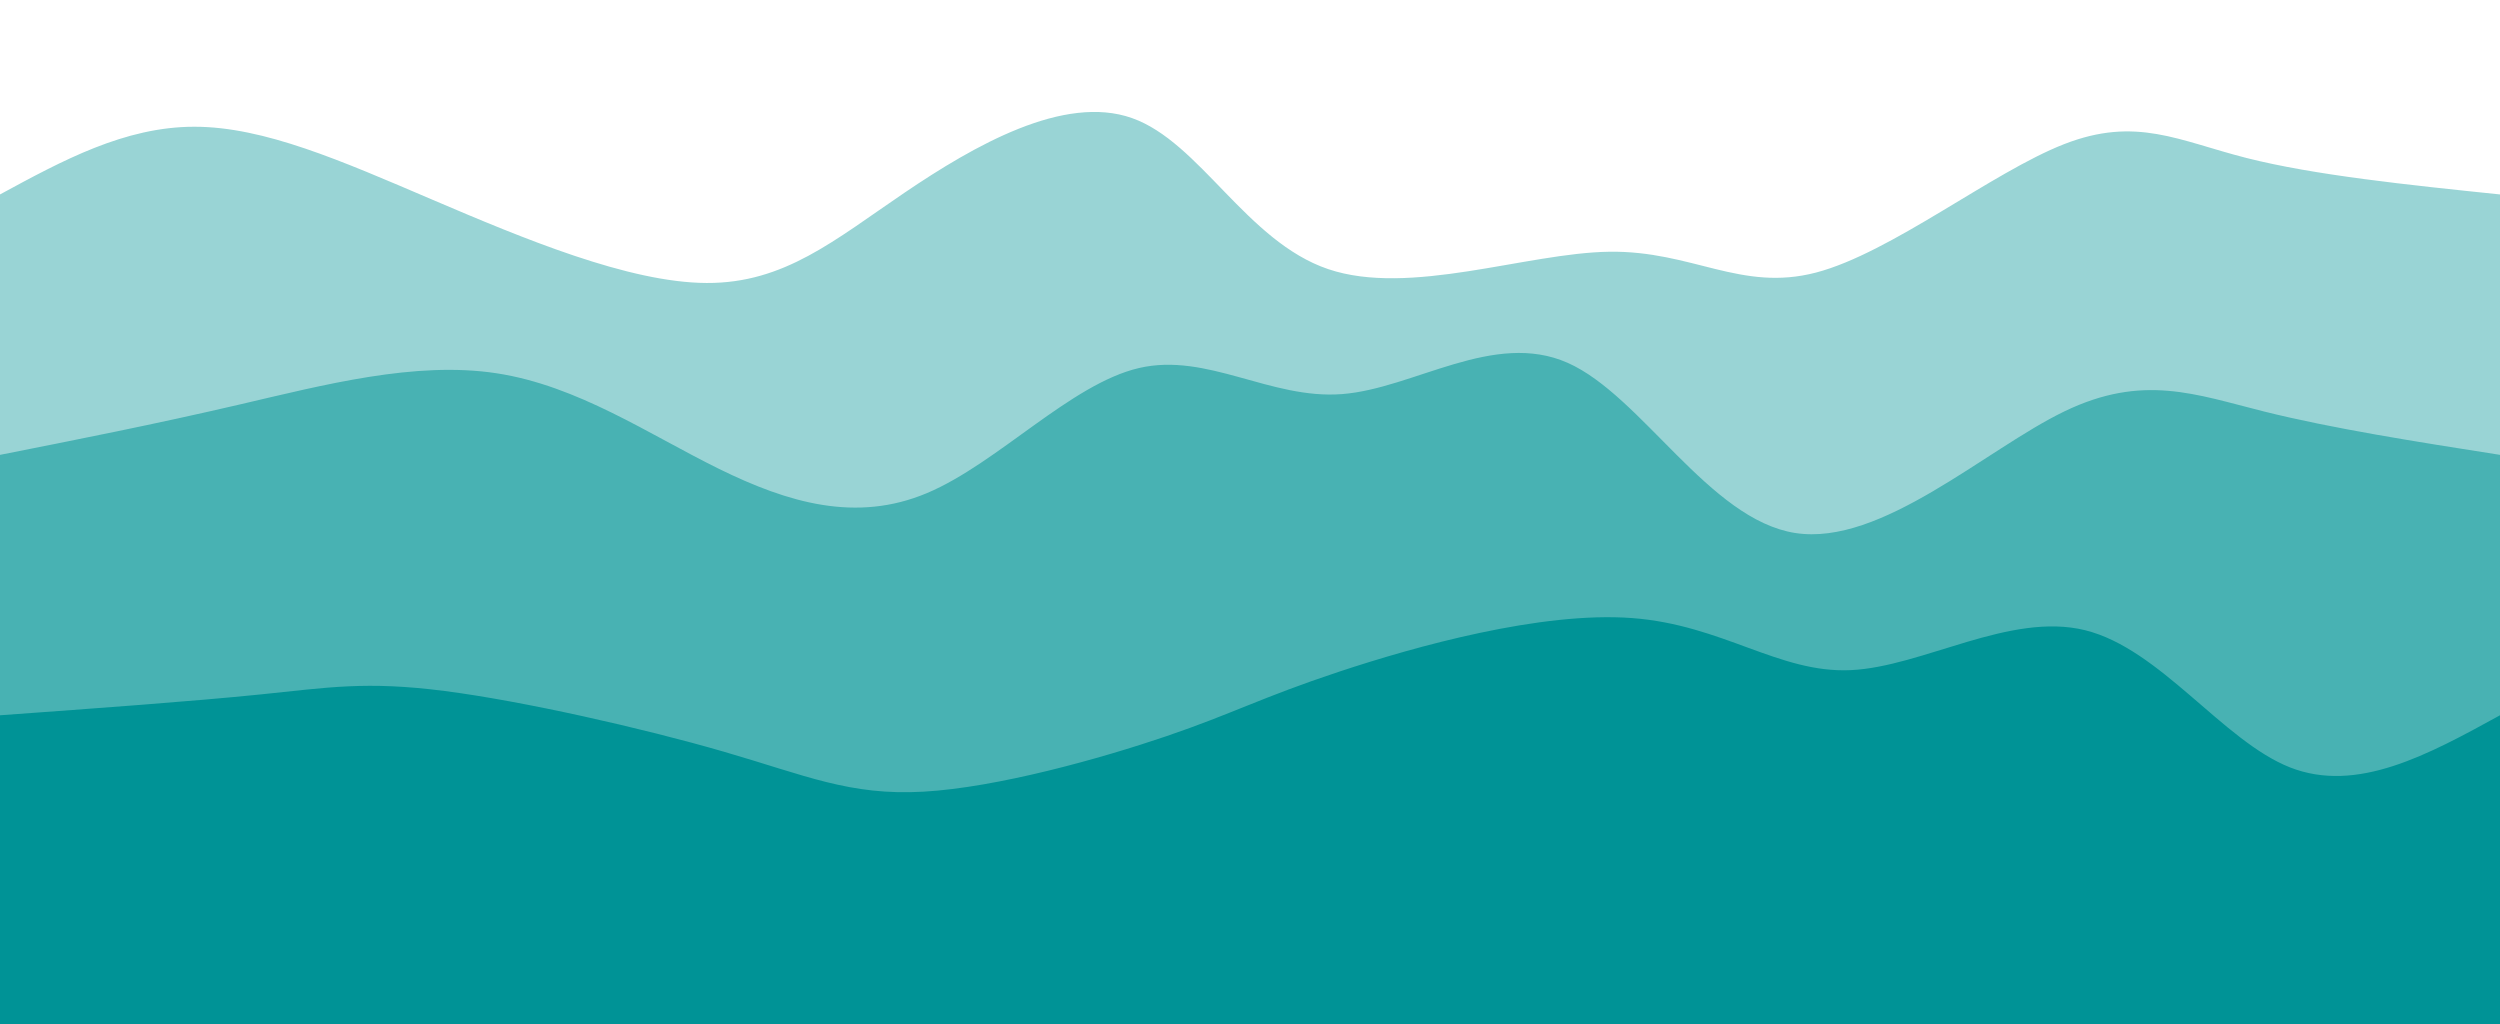 <svg width="100%" height="100%" id="svg" viewBox="0 0 1440 590" xmlns="http://www.w3.org/2000/svg" class="transition duration-300 ease-in-out delay-150"><style>
    .path-0{
      animation:pathAnim-0 4s;
      animation-timing-function: linear;
      animation-iteration-count: infinite;
    }
    @keyframes pathAnim-0{
      0%{
        d: path("M 0,600 L 0,112 C 35.93,92.492 71.861,72.984 112,73 C 152.139,73.016 196.487,92.555 249,115 C 301.513,137.445 362.192,162.797 407,163 C 451.808,163.203 480.747,138.257 521,111 C 561.253,83.743 612.822,54.176 652,68 C 691.178,81.824 717.966,139.039 765,155 C 812.034,170.961 879.313,145.666 927,145 C 974.687,144.334 1002.782,168.296 1046,157 C 1089.218,145.704 1147.559,99.151 1189,83 C 1230.441,66.849 1254.983,81.1 1294,91 C 1333.017,100.9 1386.508,106.45 1440,112 L 1440,600 L 0,600 Z");
      }
      25%{
        d: path("M 0,600 L 0,112 C 42.339,136.122 84.677,160.243 120,152 C 155.323,143.757 183.63,103.148 237,94 C 290.37,84.852 368.803,107.165 414,126 C 459.197,144.835 471.159,160.193 513,162 C 554.841,163.807 626.56,152.064 671,141 C 715.44,129.936 732.599,119.551 777,104 C 821.401,88.449 893.044,67.734 936,61 C 978.956,54.266 993.225,61.515 1026,67 C 1058.775,72.485 1110.055,76.208 1163,72 C 1215.945,67.792 1270.556,55.655 1317,61 C 1363.444,66.345 1401.722,89.173 1440,112 L 1440,600 L 0,600 Z");
      }
      50%{
        d: path("M 0,600 L 0,112 C 43.94,128.858 87.879,145.717 129,134 C 170.121,122.283 208.423,81.992 257,68 C 305.577,54.008 364.428,66.316 406,78 C 447.572,89.684 471.866,100.746 514,93 C 556.134,85.254 616.108,58.702 661,56 C 705.892,53.298 735.703,74.447 771,79 C 806.297,83.553 847.08,71.51 899,79 C 950.92,86.49 1013.979,113.513 1062,118 C 1110.021,122.487 1143.006,104.439 1181,98 C 1218.994,91.561 1261.998,96.732 1306,101 C 1350.002,105.268 1395.001,108.634 1440,112 L 1440,600 L 0,600 Z");
      }
      75%{
        d: path("M 0,600 L 0,112 C 38.119,131.237 76.238,150.474 128,163 C 179.762,175.526 245.166,181.34 285,154 C 324.834,126.66 339.099,66.167 381,58 C 422.901,49.833 492.438,93.993 545,113 C 597.562,132.007 633.148,125.86 673,124 C 712.852,122.14 756.972,124.568 803,119 C 849.028,113.432 896.966,99.87 933,87 C 969.034,74.13 993.164,61.952 1034,80 C 1074.836,98.048 1132.379,146.321 1175,166 C 1217.621,185.679 1245.32,176.766 1287,163 C 1328.68,149.234 1384.34,130.617 1440,112 L 1440,600 L 0,600 Z");
      }
      100%{
        d: path("M 0,600 L 0,112 C 35.93,92.492 71.861,72.984 112,73 C 152.139,73.016 196.487,92.555 249,115 C 301.513,137.445 362.192,162.797 407,163 C 451.808,163.203 480.747,138.257 521,111 C 561.253,83.743 612.822,54.176 652,68 C 691.178,81.824 717.966,139.039 765,155 C 812.034,170.961 879.313,145.666 927,145 C 974.687,144.334 1002.782,168.296 1046,157 C 1089.218,145.704 1147.559,99.151 1189,83 C 1230.441,66.849 1254.983,81.1 1294,91 C 1333.017,100.9 1386.508,106.45 1440,112 L 1440,600 L 0,600 Z");
      }
    }</style><path d="M 0,600 L 0,112 C 35.93,92.492 71.861,72.984 112,73 C 152.139,73.016 196.487,92.555 249,115 C 301.513,137.445 362.192,162.797 407,163 C 451.808,163.203 480.747,138.257 521,111 C 561.253,83.743 612.822,54.176 652,68 C 691.178,81.824 717.966,139.039 765,155 C 812.034,170.961 879.313,145.666 927,145 C 974.687,144.334 1002.782,168.296 1046,157 C 1089.218,145.704 1147.559,99.151 1189,83 C 1230.441,66.849 1254.983,81.1 1294,91 C 1333.017,100.9 1386.508,106.45 1440,112 L 1440,600 L 0,600 Z" stroke="none" stroke-width="0" fill="#009396" fill-opacity="0.4" class="transition-all duration-300 ease-in-out delay-150 path-0"></path><style>
    .path-1{
      animation:pathAnim-1 4s;
      animation-timing-function: linear;
      animation-iteration-count: infinite;
    }
    @keyframes pathAnim-1{
      0%{
        d: path("M 0,600 L 0,262 C 44.687,253.163 89.374,244.327 138,233 C 186.626,221.673 239.19,207.856 286,215 C 332.81,222.144 373.865,250.25 414,270 C 454.135,289.75 493.349,301.145 534,284 C 574.651,266.855 616.738,221.171 656,212 C 695.262,202.829 731.7,230.17 773,227 C 814.3,223.83 860.462,190.148 903,209 C 945.538,227.852 984.454,299.239 1034,307 C 1083.546,314.761 1143.724,258.897 1189,237 C 1234.276,215.103 1264.65,227.172 1304,237 C 1343.35,246.828 1391.675,254.414 1440,262 L 1440,600 L 0,600 Z");
      }
      25%{
        d: path("M 0,600 L 0,262 C 37.644,242.783 75.288,223.566 125,240 C 174.712,256.434 236.492,308.519 283,304 C 329.508,299.481 360.745,238.358 401,232 C 441.255,225.642 490.527,274.048 535,275 C 579.473,275.952 619.146,229.451 661,212 C 702.854,194.549 746.889,206.15 793,222 C 839.111,237.85 887.298,257.949 931,249 C 974.702,240.051 1013.92,202.055 1060,213 C 1106.08,223.945 1159.021,283.831 1201,295 C 1242.979,306.169 1273.994,268.62 1312,255 C 1350.006,241.38 1395.003,251.69 1440,262 L 1440,600 L 0,600 Z");
      }
      50%{
        d: path("M 0,600 L 0,262 C 35.422,253.847 70.843,245.695 114,237 C 157.157,228.305 208.048,219.069 256,231 C 303.952,242.931 348.965,276.029 395,271 C 441.035,265.971 488.09,222.814 534,230 C 579.91,237.186 624.673,294.717 673,299 C 721.327,303.283 773.219,254.32 808,235 C 842.781,215.68 860.452,226.003 897,229 C 933.548,231.997 988.972,227.669 1036,222 C 1083.028,216.331 1121.662,209.32 1167,226 C 1212.338,242.68 1264.382,283.051 1311,293 C 1357.618,302.949 1398.809,282.474 1440,262 L 1440,600 L 0,600 Z");
      }
      75%{
        d: path("M 0,600 L 0,262 C 42.533,270.57 85.066,279.14 124,271 C 162.934,262.86 198.268,238.009 246,233 C 293.732,227.991 353.864,242.824 401,236 C 448.136,229.176 482.278,200.695 520,209 C 557.722,217.305 599.023,262.397 639,271 C 678.977,279.603 717.628,251.719 762,240 C 806.372,228.281 856.464,232.727 911,248 C 965.536,263.273 1024.515,289.372 1065,303 C 1105.485,316.628 1127.477,317.784 1161,307 C 1194.523,296.216 1239.578,273.49 1288,264 C 1336.422,254.51 1388.211,258.255 1440,262 L 1440,600 L 0,600 Z");
      }
      100%{
        d: path("M 0,600 L 0,262 C 44.687,253.163 89.374,244.327 138,233 C 186.626,221.673 239.19,207.856 286,215 C 332.81,222.144 373.865,250.25 414,270 C 454.135,289.75 493.349,301.145 534,284 C 574.651,266.855 616.738,221.171 656,212 C 695.262,202.829 731.7,230.17 773,227 C 814.3,223.83 860.462,190.148 903,209 C 945.538,227.852 984.454,299.239 1034,307 C 1083.546,314.761 1143.724,258.897 1189,237 C 1234.276,215.103 1264.65,227.172 1304,237 C 1343.35,246.828 1391.675,254.414 1440,262 L 1440,600 L 0,600 Z");
      }
    }</style><path d="M 0,600 L 0,262 C 44.687,253.163 89.374,244.327 138,233 C 186.626,221.673 239.19,207.856 286,215 C 332.81,222.144 373.865,250.25 414,270 C 454.135,289.75 493.349,301.145 534,284 C 574.651,266.855 616.738,221.171 656,212 C 695.262,202.829 731.7,230.17 773,227 C 814.3,223.83 860.462,190.148 903,209 C 945.538,227.852 984.454,299.239 1034,307 C 1083.546,314.761 1143.724,258.897 1189,237 C 1234.276,215.103 1264.65,227.172 1304,237 C 1343.35,246.828 1391.675,254.414 1440,262 L 1440,600 L 0,600 Z" stroke="none" stroke-width="0" fill="#009396" fill-opacity="0.53" class="transition-all duration-300 ease-in-out delay-150 path-1"></path><style>
    .path-2{
      animation:pathAnim-2 4s;
      animation-timing-function: linear;
      animation-iteration-count: infinite;
    }
    @keyframes pathAnim-2{
      0%{
        d: path("M 0,600 L 0,412 C 55.613,407.975 111.226,403.95 150,400 C 188.774,396.05 210.708,392.175 256,398 C 301.292,403.825 369.943,419.351 417,433 C 464.057,446.649 489.521,458.422 532,456 C 574.479,453.578 633.974,436.96 672,424 C 710.026,411.04 726.583,401.737 771,387 C 815.417,372.263 887.695,352.093 940,356 C 992.305,359.907 1024.639,387.893 1066,386 C 1107.361,384.107 1157.751,352.337 1201,363 C 1244.249,373.663 1280.357,426.761 1319,442 C 1357.643,457.239 1398.822,434.62 1440,412 L 1440,600 L 0,600 Z");
      }
      25%{
        d: path("M 0,600 L 0,412 C 46.723,444.793 93.446,477.587 141,461 C 188.554,444.413 236.939,378.446 273,358 C 309.061,337.554 332.799,362.631 373,388 C 413.201,413.369 469.865,439.031 518,451 C 566.135,462.969 605.741,461.247 645,464 C 684.259,466.753 723.169,473.983 773,455 C 822.831,436.017 883.582,390.822 937,375 C 990.418,359.178 1036.504,372.728 1069,372 C 1101.496,371.272 1120.403,356.266 1155,363 C 1189.597,369.734 1239.885,398.21 1290,410 C 1340.115,421.79 1390.058,416.895 1440,412 L 1440,600 L 0,600 Z");
      }
      50%{
        d: path("M 0,600 L 0,412 C 48.344,420.714 96.687,429.428 136,421 C 175.313,412.572 205.595,387 242,403 C 278.405,419 320.932,476.57 370,466 C 419.068,455.43 474.677,376.718 524,369 C 573.323,361.282 616.362,424.558 663,451 C 709.638,477.442 759.876,467.05 805,458 C 850.124,448.95 890.133,441.244 932,444 C 973.867,446.756 1017.593,459.976 1064,449 C 1110.407,438.024 1159.494,402.853 1198,400 C 1236.506,397.147 1264.43,426.614 1303,434 C 1341.57,441.386 1390.785,426.693 1440,412 L 1440,600 L 0,600 Z");
      }
      75%{
        d: path("M 0,600 L 0,412 C 41.941,391.398 83.882,370.795 131,386 C 178.118,401.205 230.413,452.216 280,453 C 329.587,453.784 376.465,404.34 408,384 C 439.535,363.66 455.728,372.423 503,375 C 550.272,377.577 628.623,373.969 678,371 C 727.377,368.031 747.78,365.702 779,361 C 810.22,356.298 852.258,349.224 893,366 C 933.742,382.776 973.189,423.404 1027,451 C 1080.811,478.596 1148.988,493.16 1200,468 C 1251.012,442.84 1284.861,377.954 1322,362 C 1359.139,346.046 1399.57,379.023 1440,412 L 1440,600 L 0,600 Z");
      }
      100%{
        d: path("M 0,600 L 0,412 C 55.613,407.975 111.226,403.95 150,400 C 188.774,396.05 210.708,392.175 256,398 C 301.292,403.825 369.943,419.351 417,433 C 464.057,446.649 489.521,458.422 532,456 C 574.479,453.578 633.974,436.96 672,424 C 710.026,411.04 726.583,401.737 771,387 C 815.417,372.263 887.695,352.093 940,356 C 992.305,359.907 1024.639,387.893 1066,386 C 1107.361,384.107 1157.751,352.337 1201,363 C 1244.249,373.663 1280.357,426.761 1319,442 C 1357.643,457.239 1398.822,434.62 1440,412 L 1440,600 L 0,600 Z");
      }
    }</style><path d="M 0,600 L 0,412 C 55.613,407.975 111.226,403.95 150,400 C 188.774,396.05 210.708,392.175 256,398 C 301.292,403.825 369.943,419.351 417,433 C 464.057,446.649 489.521,458.422 532,456 C 574.479,453.578 633.974,436.96 672,424 C 710.026,411.04 726.583,401.737 771,387 C 815.417,372.263 887.695,352.093 940,356 C 992.305,359.907 1024.639,387.893 1066,386 C 1107.361,384.107 1157.751,352.337 1201,363 C 1244.249,373.663 1280.357,426.761 1319,442 C 1357.643,457.239 1398.822,434.62 1440,412 L 1440,600 L 0,600 Z" stroke="none" stroke-width="0" fill="#009396" fill-opacity="1" class="transition-all duration-300 ease-in-out delay-150 path-2"></path></svg>